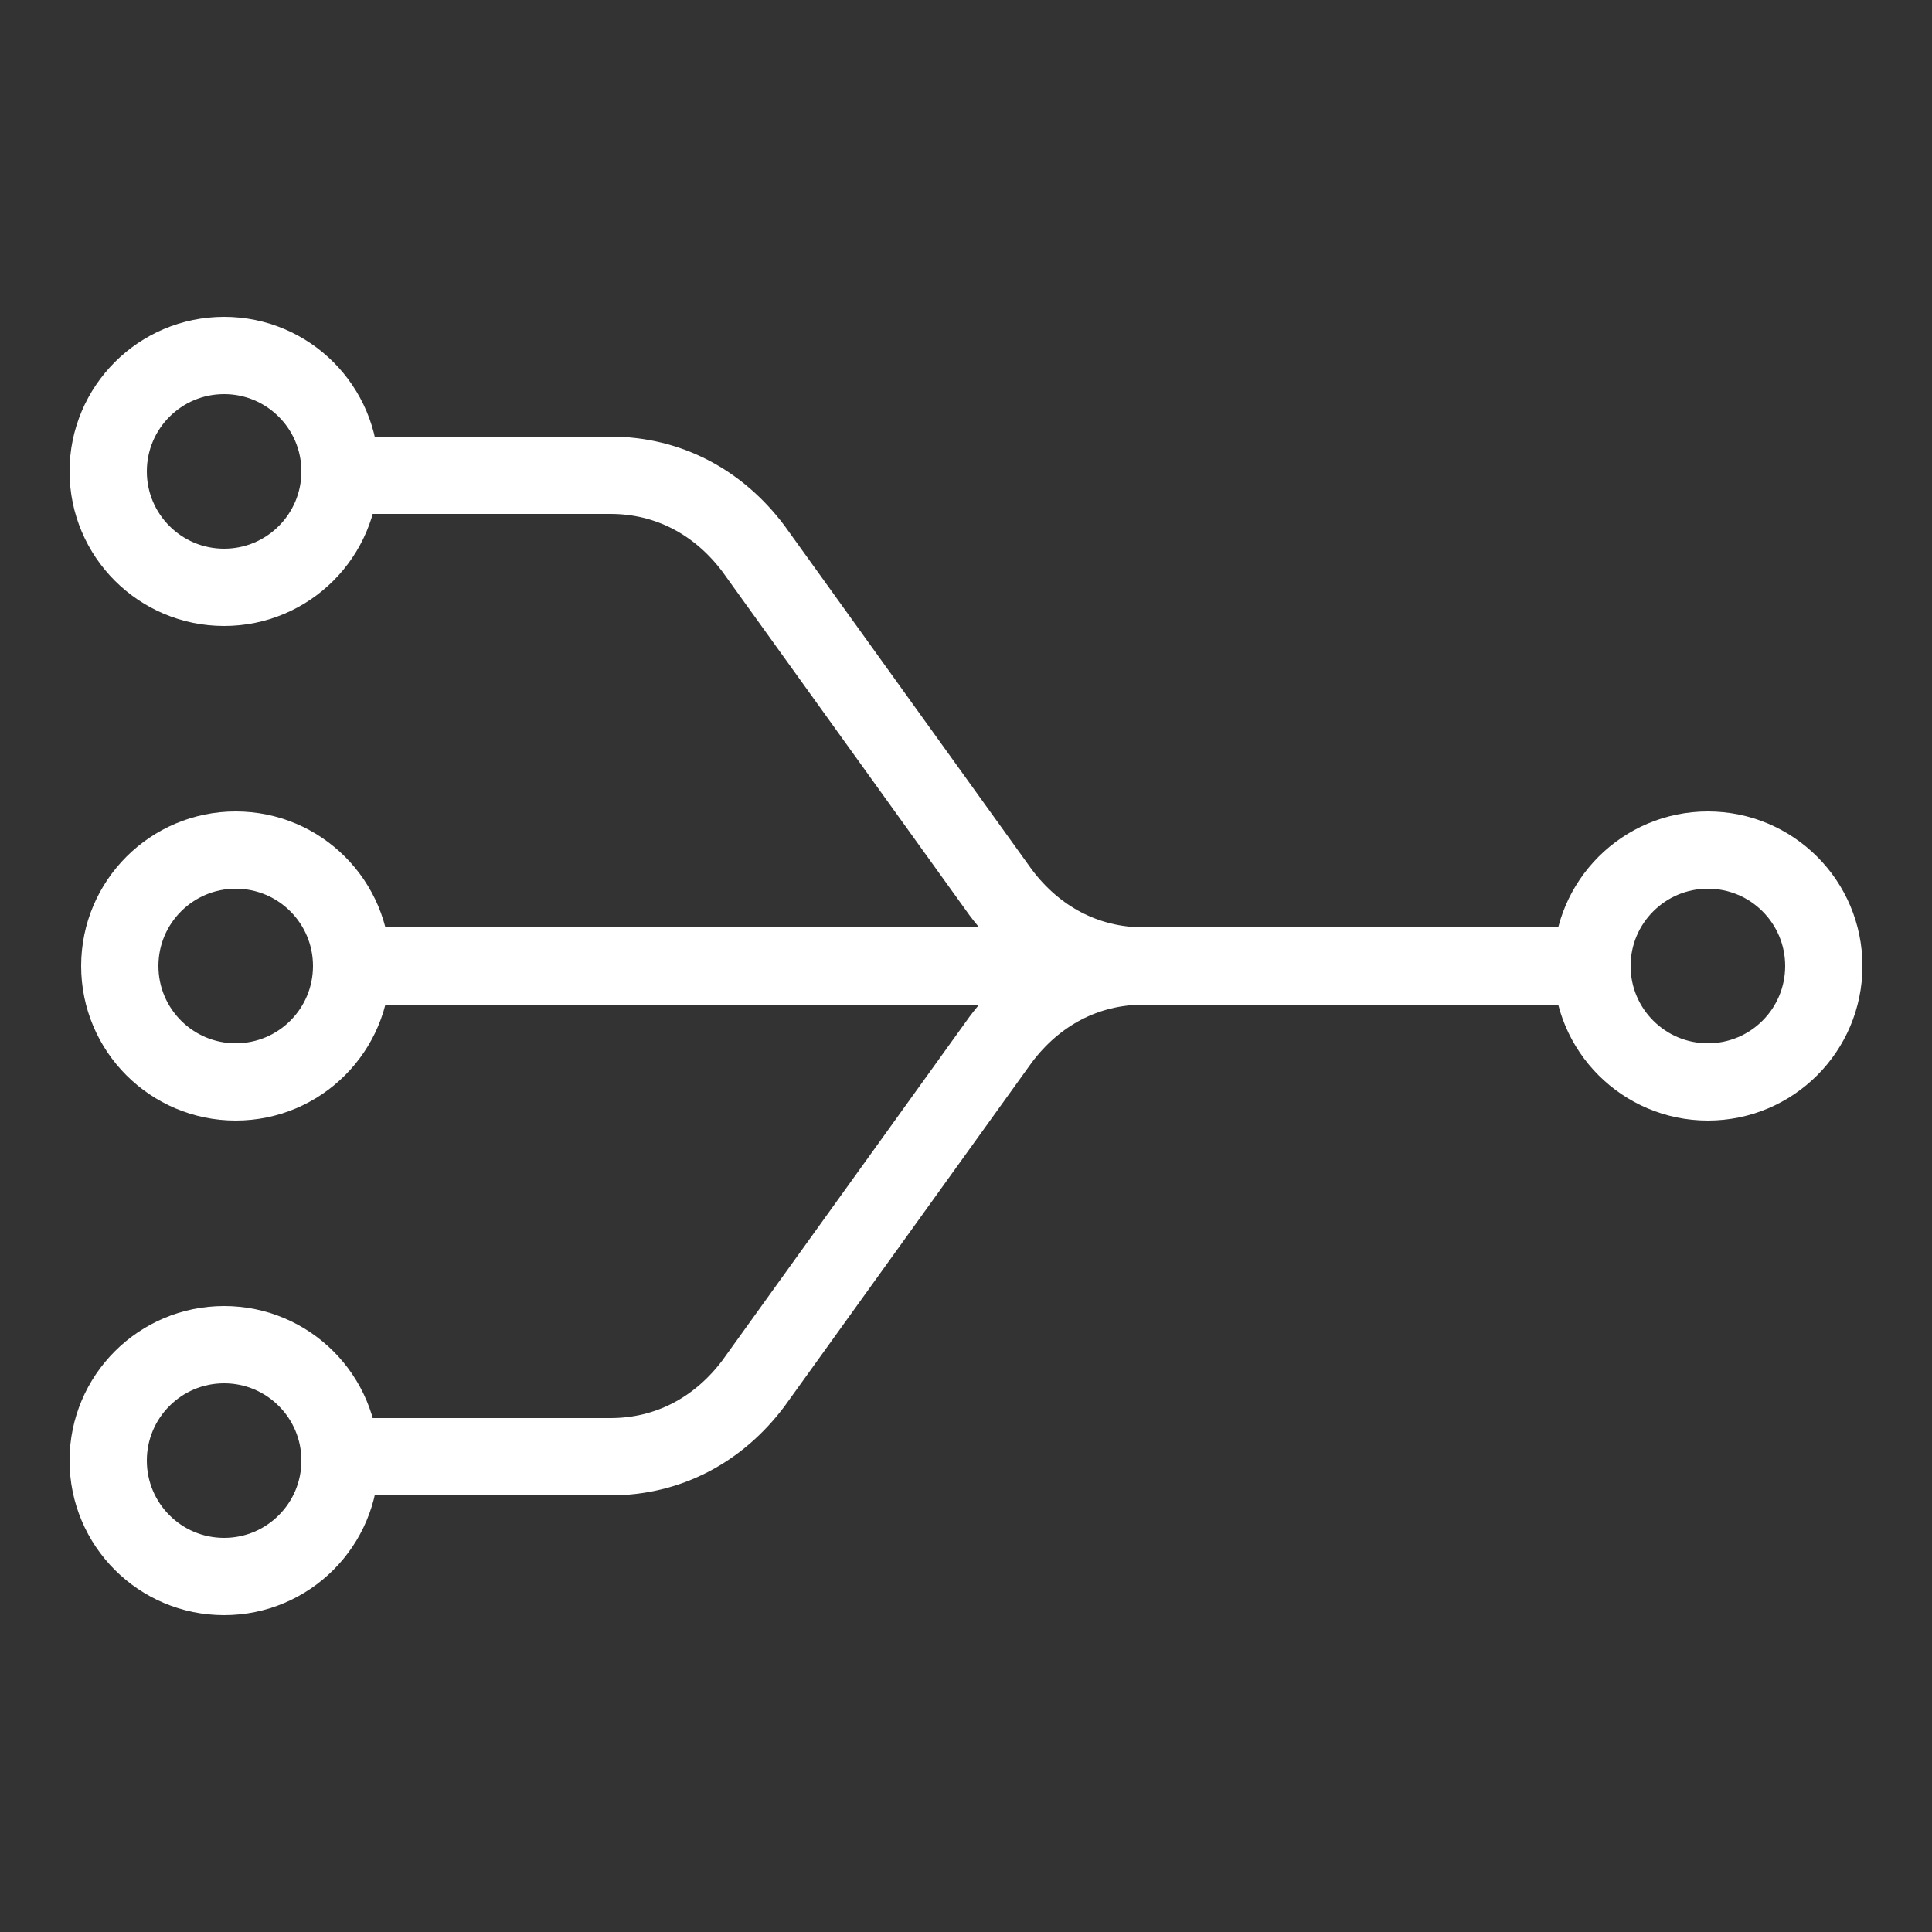 <?xml version="1.0" encoding="utf-8"?>
<!-- Generator: Adobe Illustrator 21.0.2, SVG Export Plug-In . SVG Version: 6.00 Build 0)  -->
<svg version="1.1" id="Ebene_1" xmlns="http://www.w3.org/2000/svg" xmlns:xlink="http://www.w3.org/1999/xlink" x="0px" y="0px"
	 viewBox="0 0 50 50" style="enable-background:new 0 0 50 50;" xml:space="preserve">
<rect x="0" y="0" width="50" height="50" fill="#333333" stroke="none"/>
<style type="text/css">
	.st0{fill:none;stroke:#FFFFFF;stroke-width:2;stroke-linecap:round;stroke-miterlimit:10;}
</style>
<g>
	<circle class="st0" cx="44.2" cy="25" r="3"/>
	<circle class="st0" cx="5.8" cy="12.2" r="3"/>
	<circle class="st0" cx="5.8" cy="37.8" r="3"/>
	<circle class="st0" cx="6.1" cy="25" r="3"/>
	<line class="st0" x1="40.9" y1="25" x2="9.2" y2="25"/>
	<path class="st0" d="M40.9,25H29.6c-1.5,0-2.8,0.7-3.7,1.9l-6.4,8.9c-0.9,1.2-2.2,1.9-3.7,1.9H9.2"/>
	<path class="st0" d="M40.9,25H29.6c-1.5,0-2.8-0.7-3.7-1.9l-6.4-8.9c-0.9-1.2-2.2-1.9-3.7-1.9H9.2"/>
</g>
</svg>
